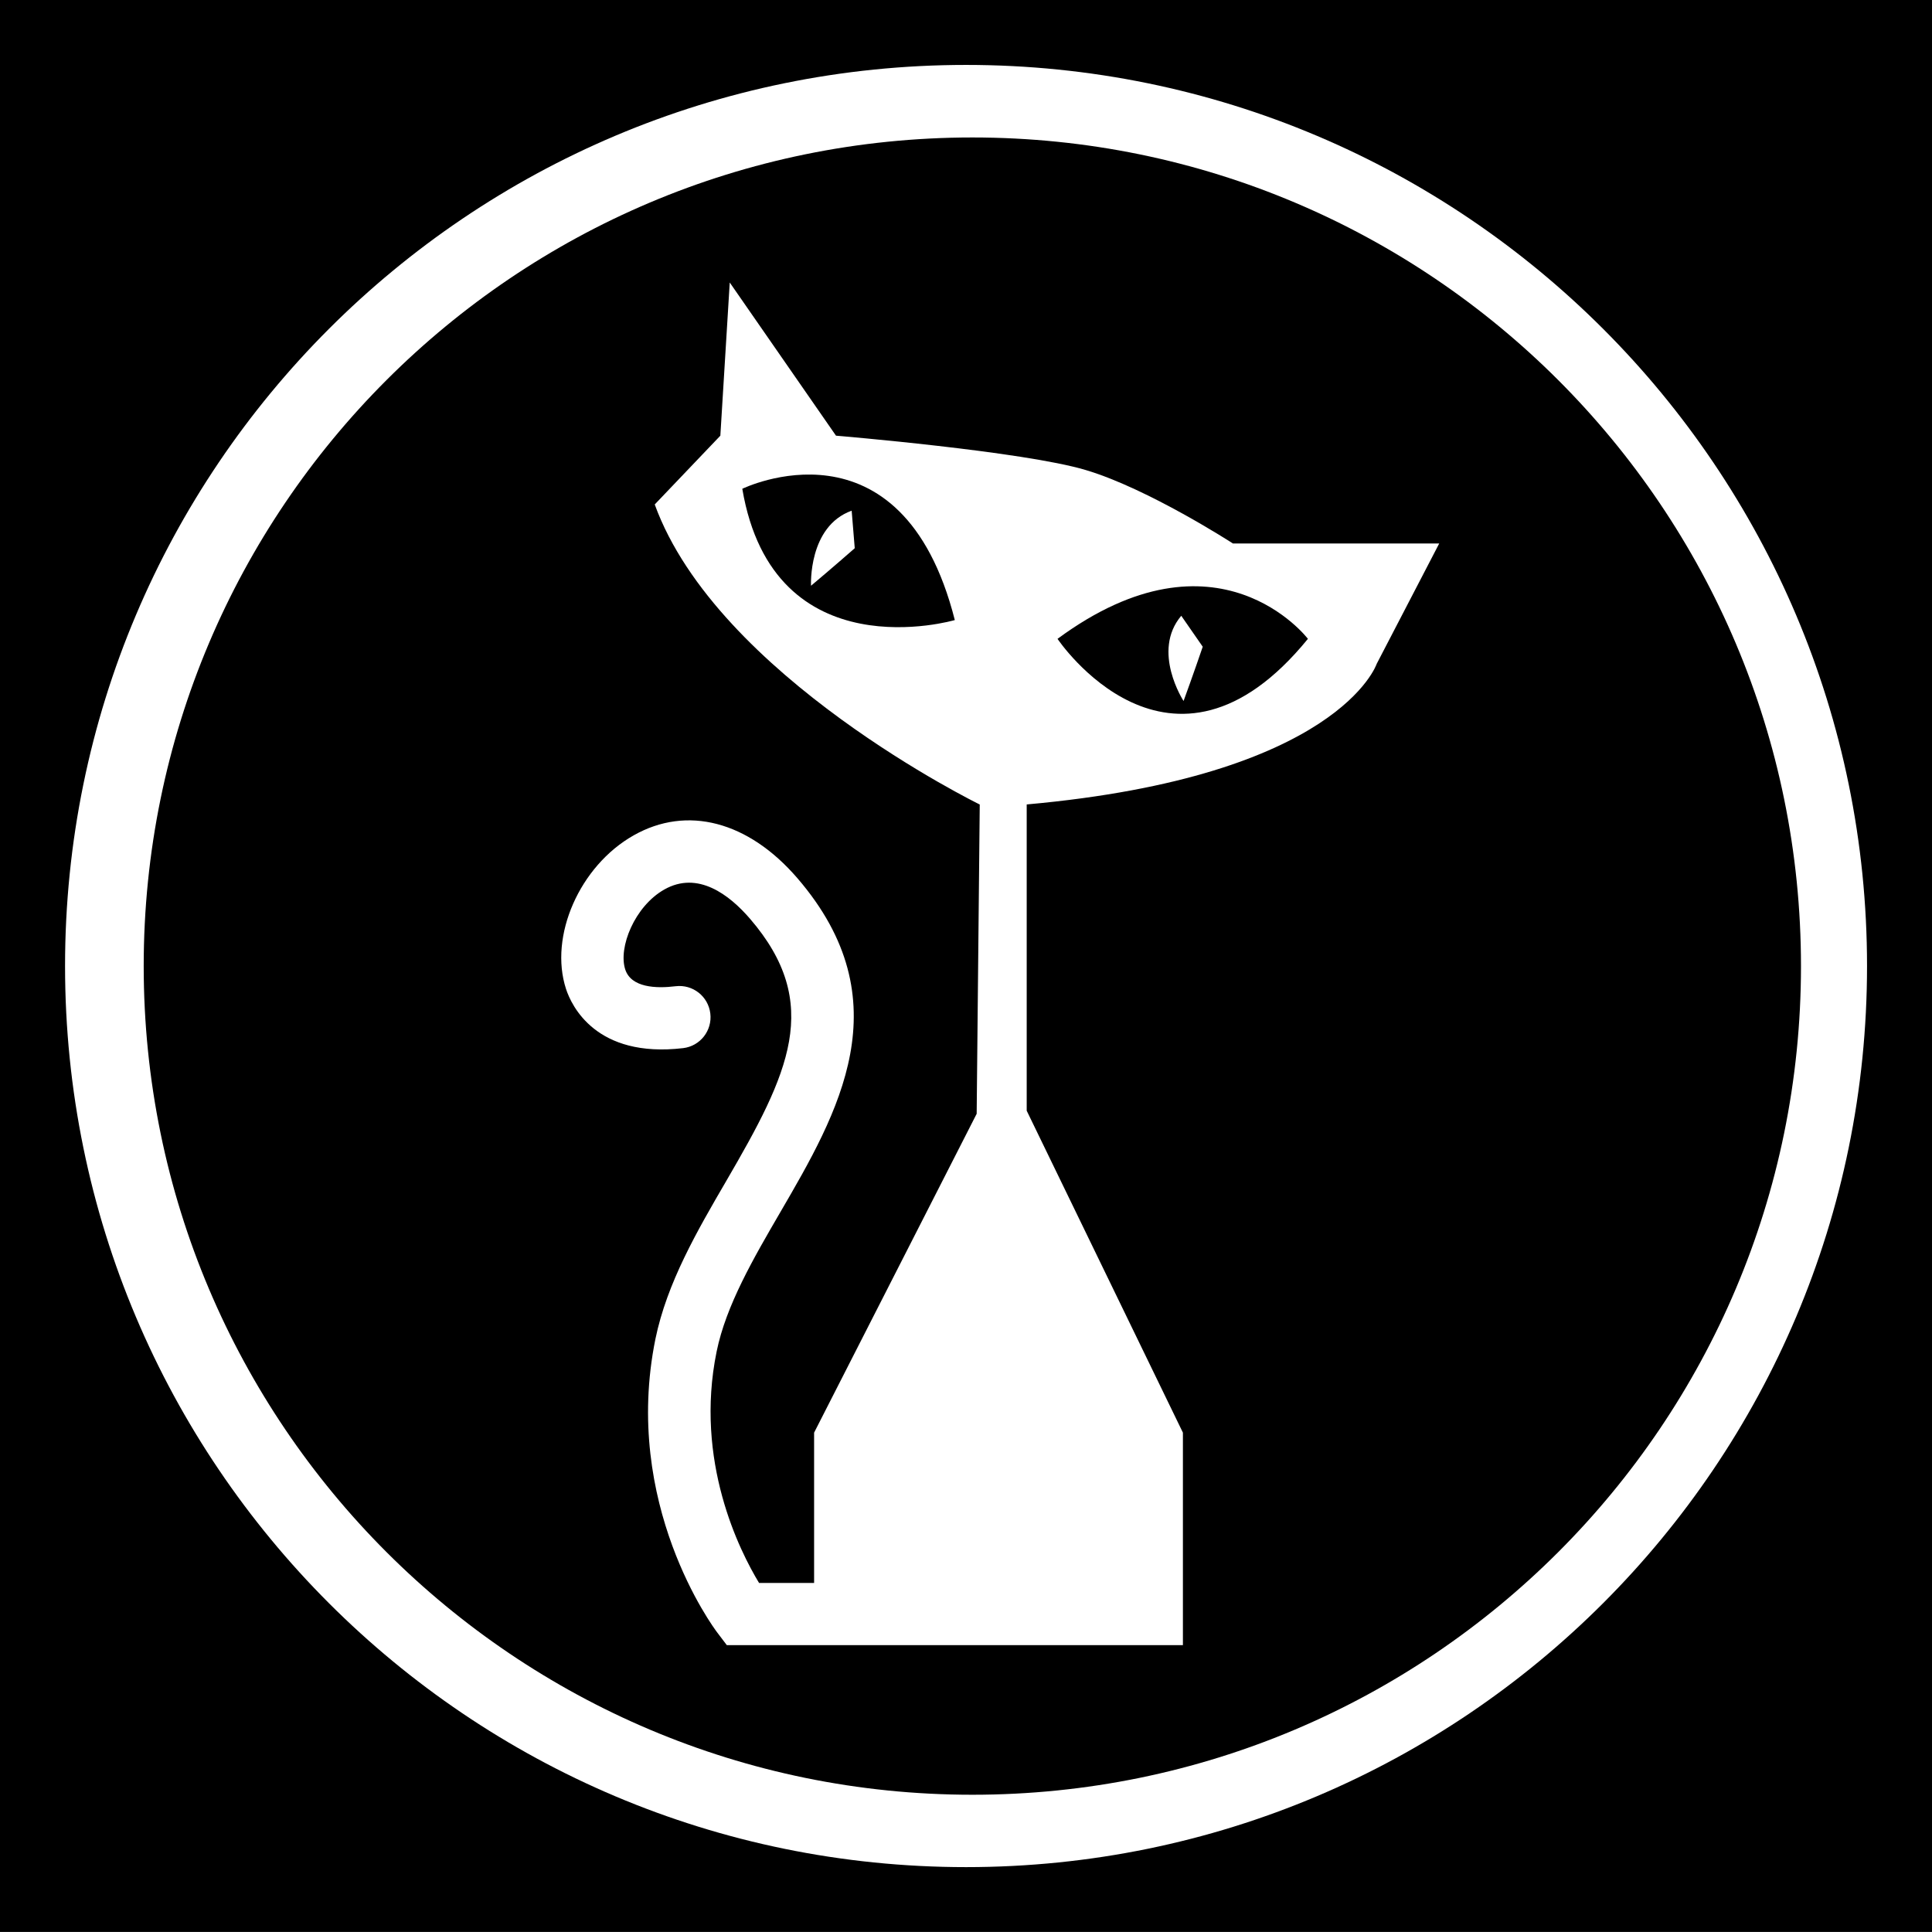 <?xml version="1.0" encoding="utf-8"?>
<!-- Generator: Adobe Illustrator 15.1.0, SVG Export Plug-In . SVG Version: 6.00 Build 0)  -->
<!DOCTYPE svg PUBLIC "-//W3C//DTD SVG 1.1//EN" "http://www.w3.org/Graphics/SVG/1.1/DTD/svg11.dtd">
<svg version="1.1"
	 id="Layer_1" inkscape:version="0.48.2 r9819" sodipodi:docname="ecobee.svg" xmlns:svg="http://www.w3.org/2000/svg" xmlns:inkscape="http://www.inkscape.org/namespaces/inkscape" xmlns:cc="http://creativecommons.org/ns#" xmlns:dc="http://purl.org/dc/elements/1.1/" xmlns:sodipodi="http://sodipodi.sourceforge.net/DTD/sodipodi-0.dtd" xmlns:rdf="http://www.w3.org/1999/02/22-rdf-syntax-ns#"
	 xmlns="http://www.w3.org/2000/svg" xmlns:xlink="http://www.w3.org/1999/xlink" x="0px" y="0px" width="44.637px"
	 height="44.637px" viewBox="0 0 44.637 44.637" enable-background="new 0 0 44.637 44.637" xml:space="preserve">
<g>
	<path d="M0,0v44.636h44.637V0H0z M22.321,43.138c-11.499,0-20.818-9.322-20.818-20.818C1.502,10.823,10.822,1.5,22.321,1.5
		c11.495,0,20.815,9.323,20.815,20.819S33.816,43.138,22.321,43.138z"/>
	<path d="M22.466,3.176c-10.574,0-19.146,8.571-19.146,19.144c0,10.573,8.572,19.146,19.146,19.146S41.61,32.894,41.61,22.321
		C41.61,11.748,33.04,3.176,22.466,3.176z M31.807,15.338c0,0-0.865,2.6-8.086,3.248v7.076L27.33,33.1v4.909h-8.082
		c-0.002,0-0.002,0-0.004,0h-2.452l-0.216-0.285c-0.092-0.119-2.209-2.975-1.433-6.789c0.267-1.297,0.964-2.496,1.64-3.656
		c1.44-2.473,2.237-4.09,0.543-6.055c-0.474-0.549-1.203-1.113-1.979-0.672c-0.684,0.387-1.068,1.34-0.901,1.848
		c0.138,0.418,0.709,0.442,1.163,0.386c0.397-0.048,0.754,0.233,0.802,0.629c0.048,0.395-0.233,0.754-0.628,0.801
		c-2.014,0.237-2.579-0.982-2.705-1.365c-0.399-1.221,0.314-2.846,1.562-3.551c1.232-0.698,2.646-0.328,3.78,0.986
		c2.451,2.842,0.94,5.432-0.392,7.721c-0.616,1.059-1.254,2.153-1.471,3.219c-0.518,2.532,0.534,4.61,0.98,5.346h1.272V33.1
		l3.756-7.367l0.071-7.146c0,0-6.066-2.961-7.509-6.932l1.516-1.589l0.217-3.539l2.455,3.539c0,0,4.332,0.361,5.775,0.795
		c1.446,0.432,3.395,1.695,3.395,1.695h4.767L31.807,15.338z"/>
	<path d="M17.15,11.293c0.723,4.262,4.91,3.033,4.91,3.033C20.832,9.49,17.15,11.293,17.15,11.293z M18.738,13.533
		c0,0-0.071-1.371,0.939-1.734l0.071,0.867C19.749,12.666,19.172,13.17,18.738,13.533z"/>
	<path d="M24.433,14.76c0,0,2.609,3.898,5.785,0C30.219,14.76,28.138,12.026,24.433,14.76z M27.345,16.196
		c0,0-0.748-1.147-0.053-1.969l0.496,0.715C27.789,14.942,27.539,15.668,27.345,16.196z"/>
</g>
</svg>
